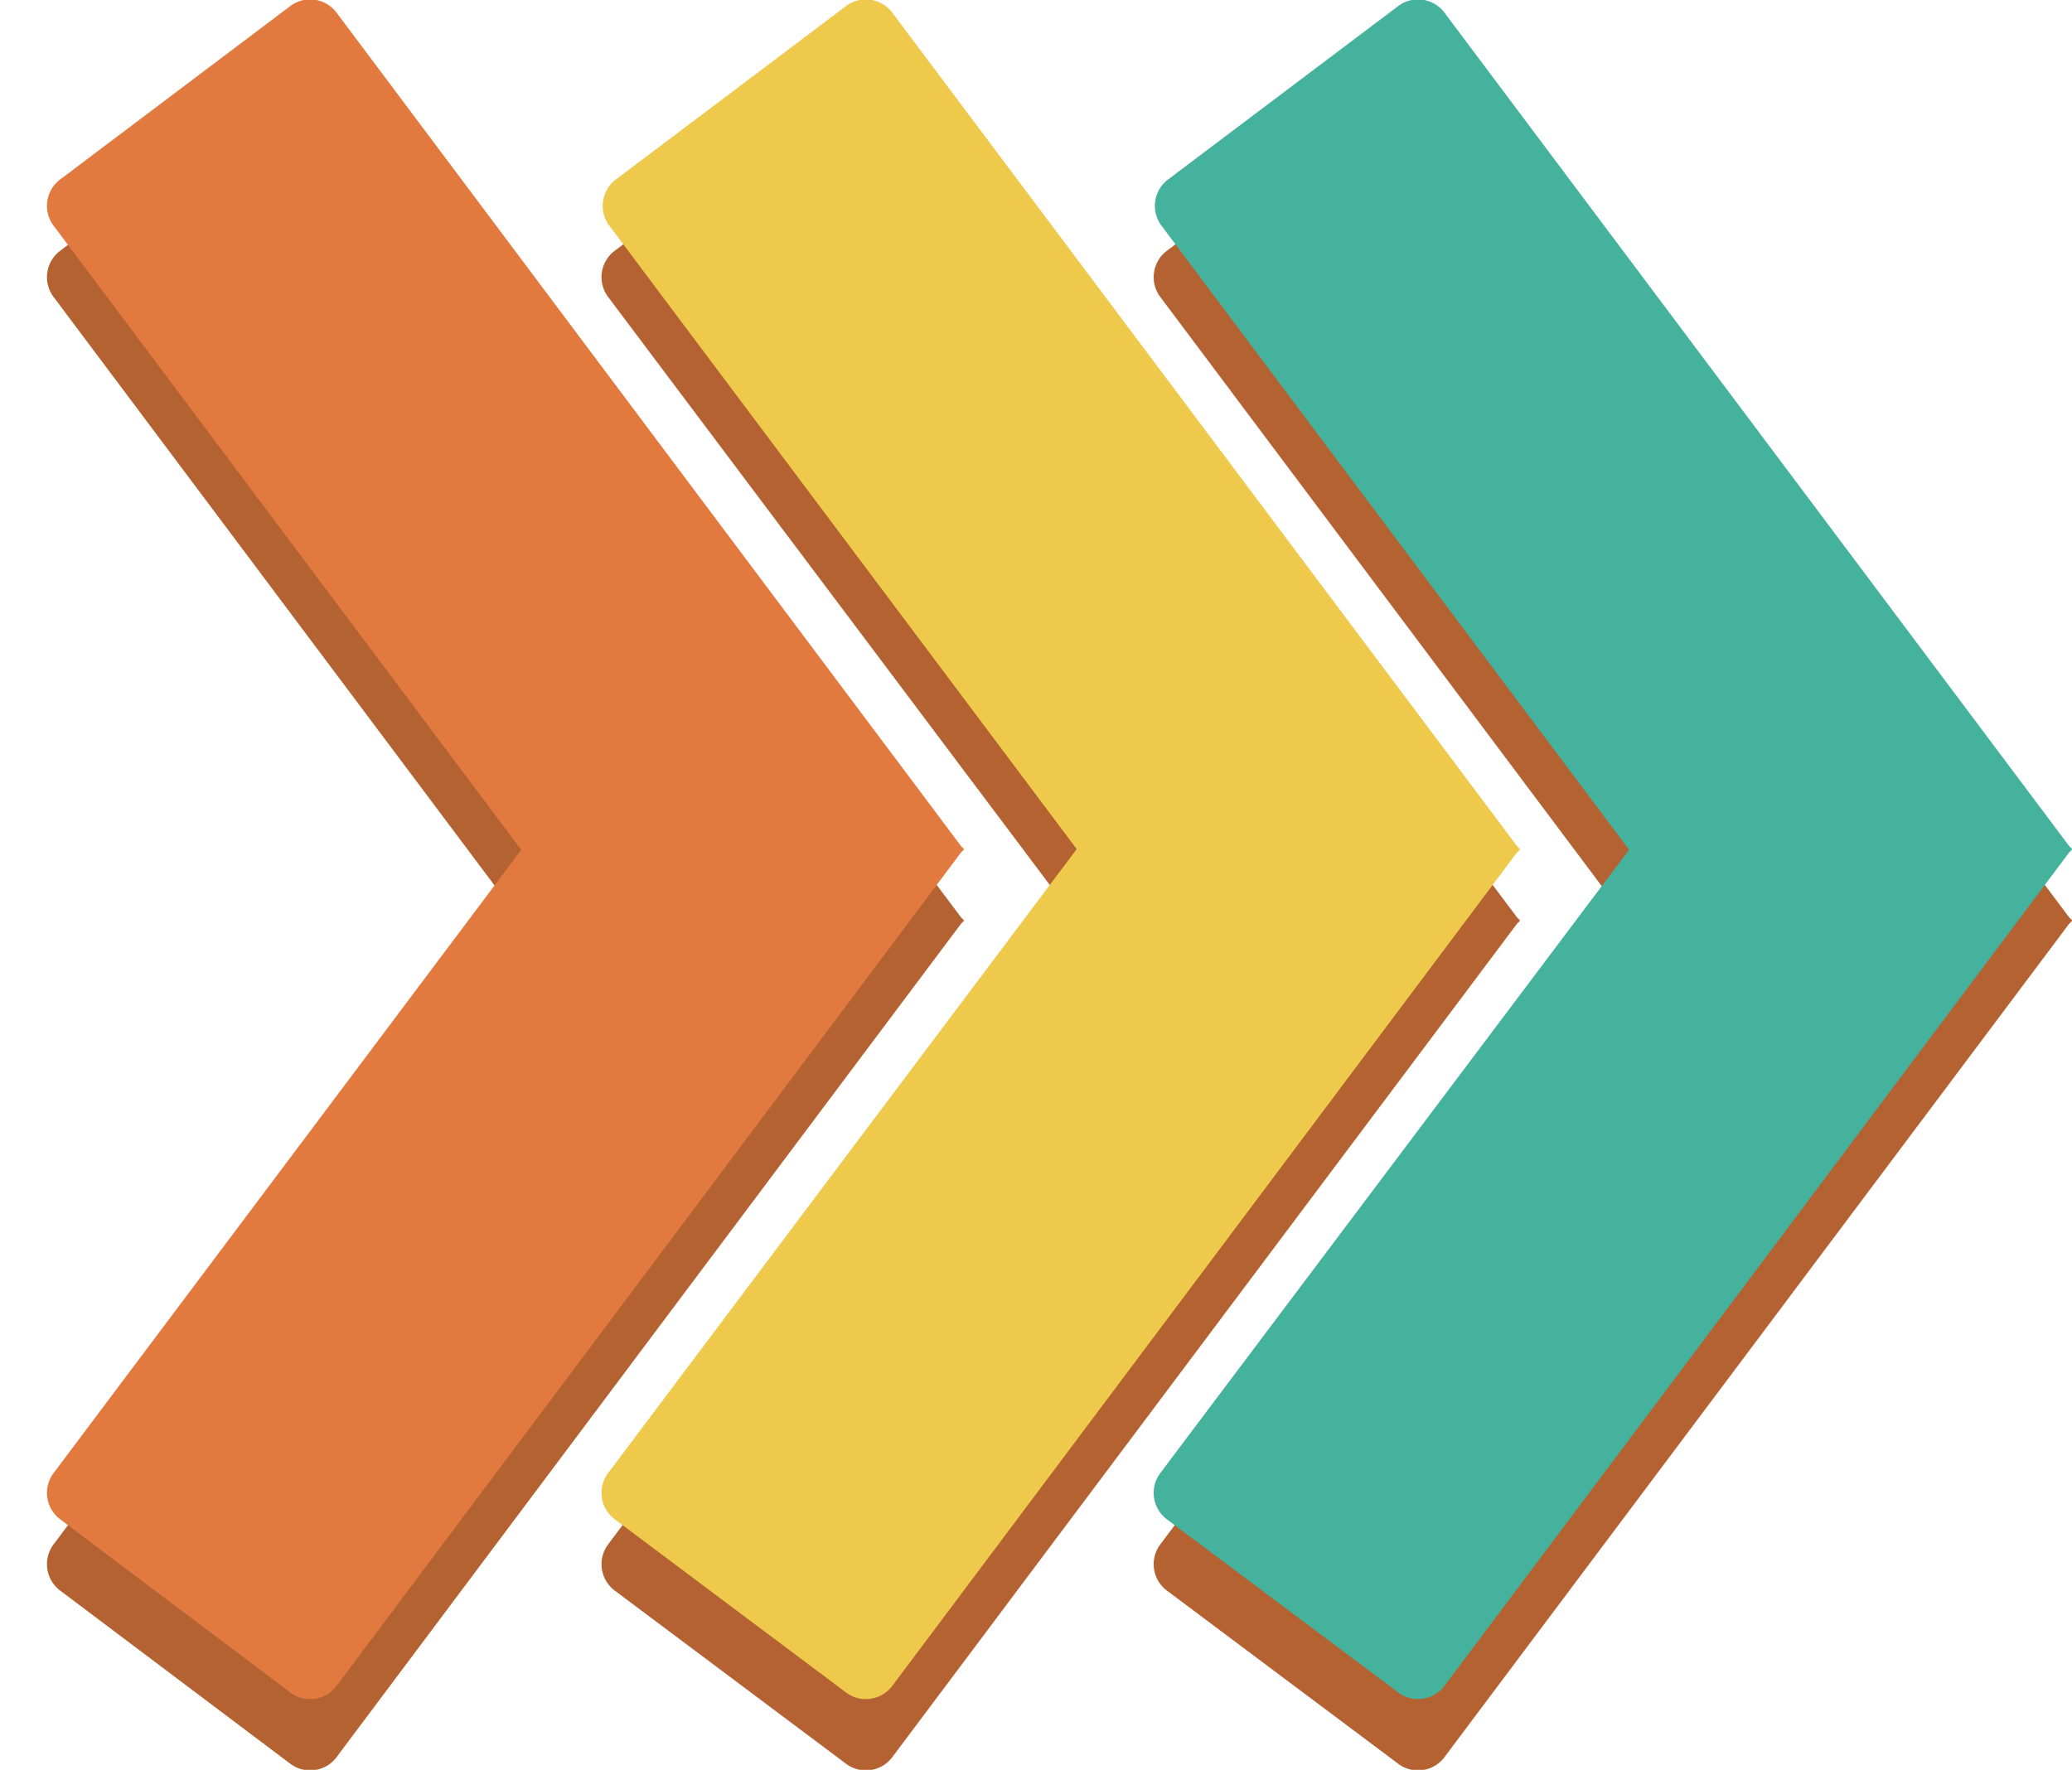 <svg id="Lager_1" data-name="Lager 1" xmlns="http://www.w3.org/2000/svg" viewBox="0 0 87.17 74.47"><defs><style>.cls-1{fill:#b56232;}.cls-2{fill:#45b29d;}.cls-3{fill:#efc94c;}.cls-4{fill:#e27a3f;}</style></defs><title>icon-flat3d-arrow</title><g id="shadow"><path class="cls-1" d="M87.17,38.76,60.79,3.56a1.39,1.39,0,0,0-2-.28h0l-9.67,7.25a1.39,1.39,0,0,0-.28,2h0l26.37,35.2Z"/><path class="cls-1" d="M63.94,38.76,37.56,3.56a1.39,1.39,0,0,0-2-.28h0l-9.67,7.25a1.39,1.39,0,0,0-.28,2h0L52,47.67Z"/><path class="cls-1" d="M40.55,38.76,14.18,3.56a1.39,1.39,0,0,0-2-.28h0L2.56,10.53a1.39,1.39,0,0,0-.28,2h0l26.37,35.2Z"/><path class="cls-1" d="M87.17,38.71,60.79,73.91a1.39,1.39,0,0,1-2,.28h0l-9.67-7.24a1.39,1.39,0,0,1-.28-2h0L75.27,29.8Z"/><path class="cls-1" d="M63.94,38.71,37.56,73.91a1.39,1.39,0,0,1-2,.28h0l-9.67-7.24a1.39,1.39,0,0,1-.28-2h0L52,29.8Z"/><path class="cls-1" d="M40.55,38.71,14.18,73.91a1.39,1.39,0,0,1-2,.28h0L2.56,66.95a1.39,1.39,0,0,1-.28-2h0L28.65,29.8Z"/></g><path class="cls-2" d="M87.17,35.76,60.79.56a1.39,1.39,0,0,0-2-.28h0L49.17,7.53a1.39,1.39,0,0,0-.28,2h0l26.37,35.2Z"/><path class="cls-3" d="M63.94,35.76,37.56.56a1.39,1.39,0,0,0-2-.28h0L25.94,7.53a1.39,1.39,0,0,0-.28,2h0L52,44.67Z"/><path class="cls-4" d="M40.55,35.76,14.18.56a1.39,1.39,0,0,0-2-.28h0L2.56,7.53a1.39,1.39,0,0,0-.28,2h0l26.37,35.2Z"/><path class="cls-2" d="M87.17,35.71,60.79,70.91a1.39,1.39,0,0,1-2,.28h0l-9.67-7.24a1.39,1.39,0,0,1-.28-2h0L75.27,26.8Z"/><path class="cls-3" d="M63.94,35.71,37.56,70.91a1.39,1.39,0,0,1-2,.28h0l-9.67-7.24a1.39,1.39,0,0,1-.28-2h0L52,26.8Z"/><path class="cls-4" d="M40.55,35.71,14.18,70.91a1.39,1.39,0,0,1-2,.28h0L2.56,63.95a1.39,1.39,0,0,1-.28-2h0L28.65,26.8Z"/></svg>
